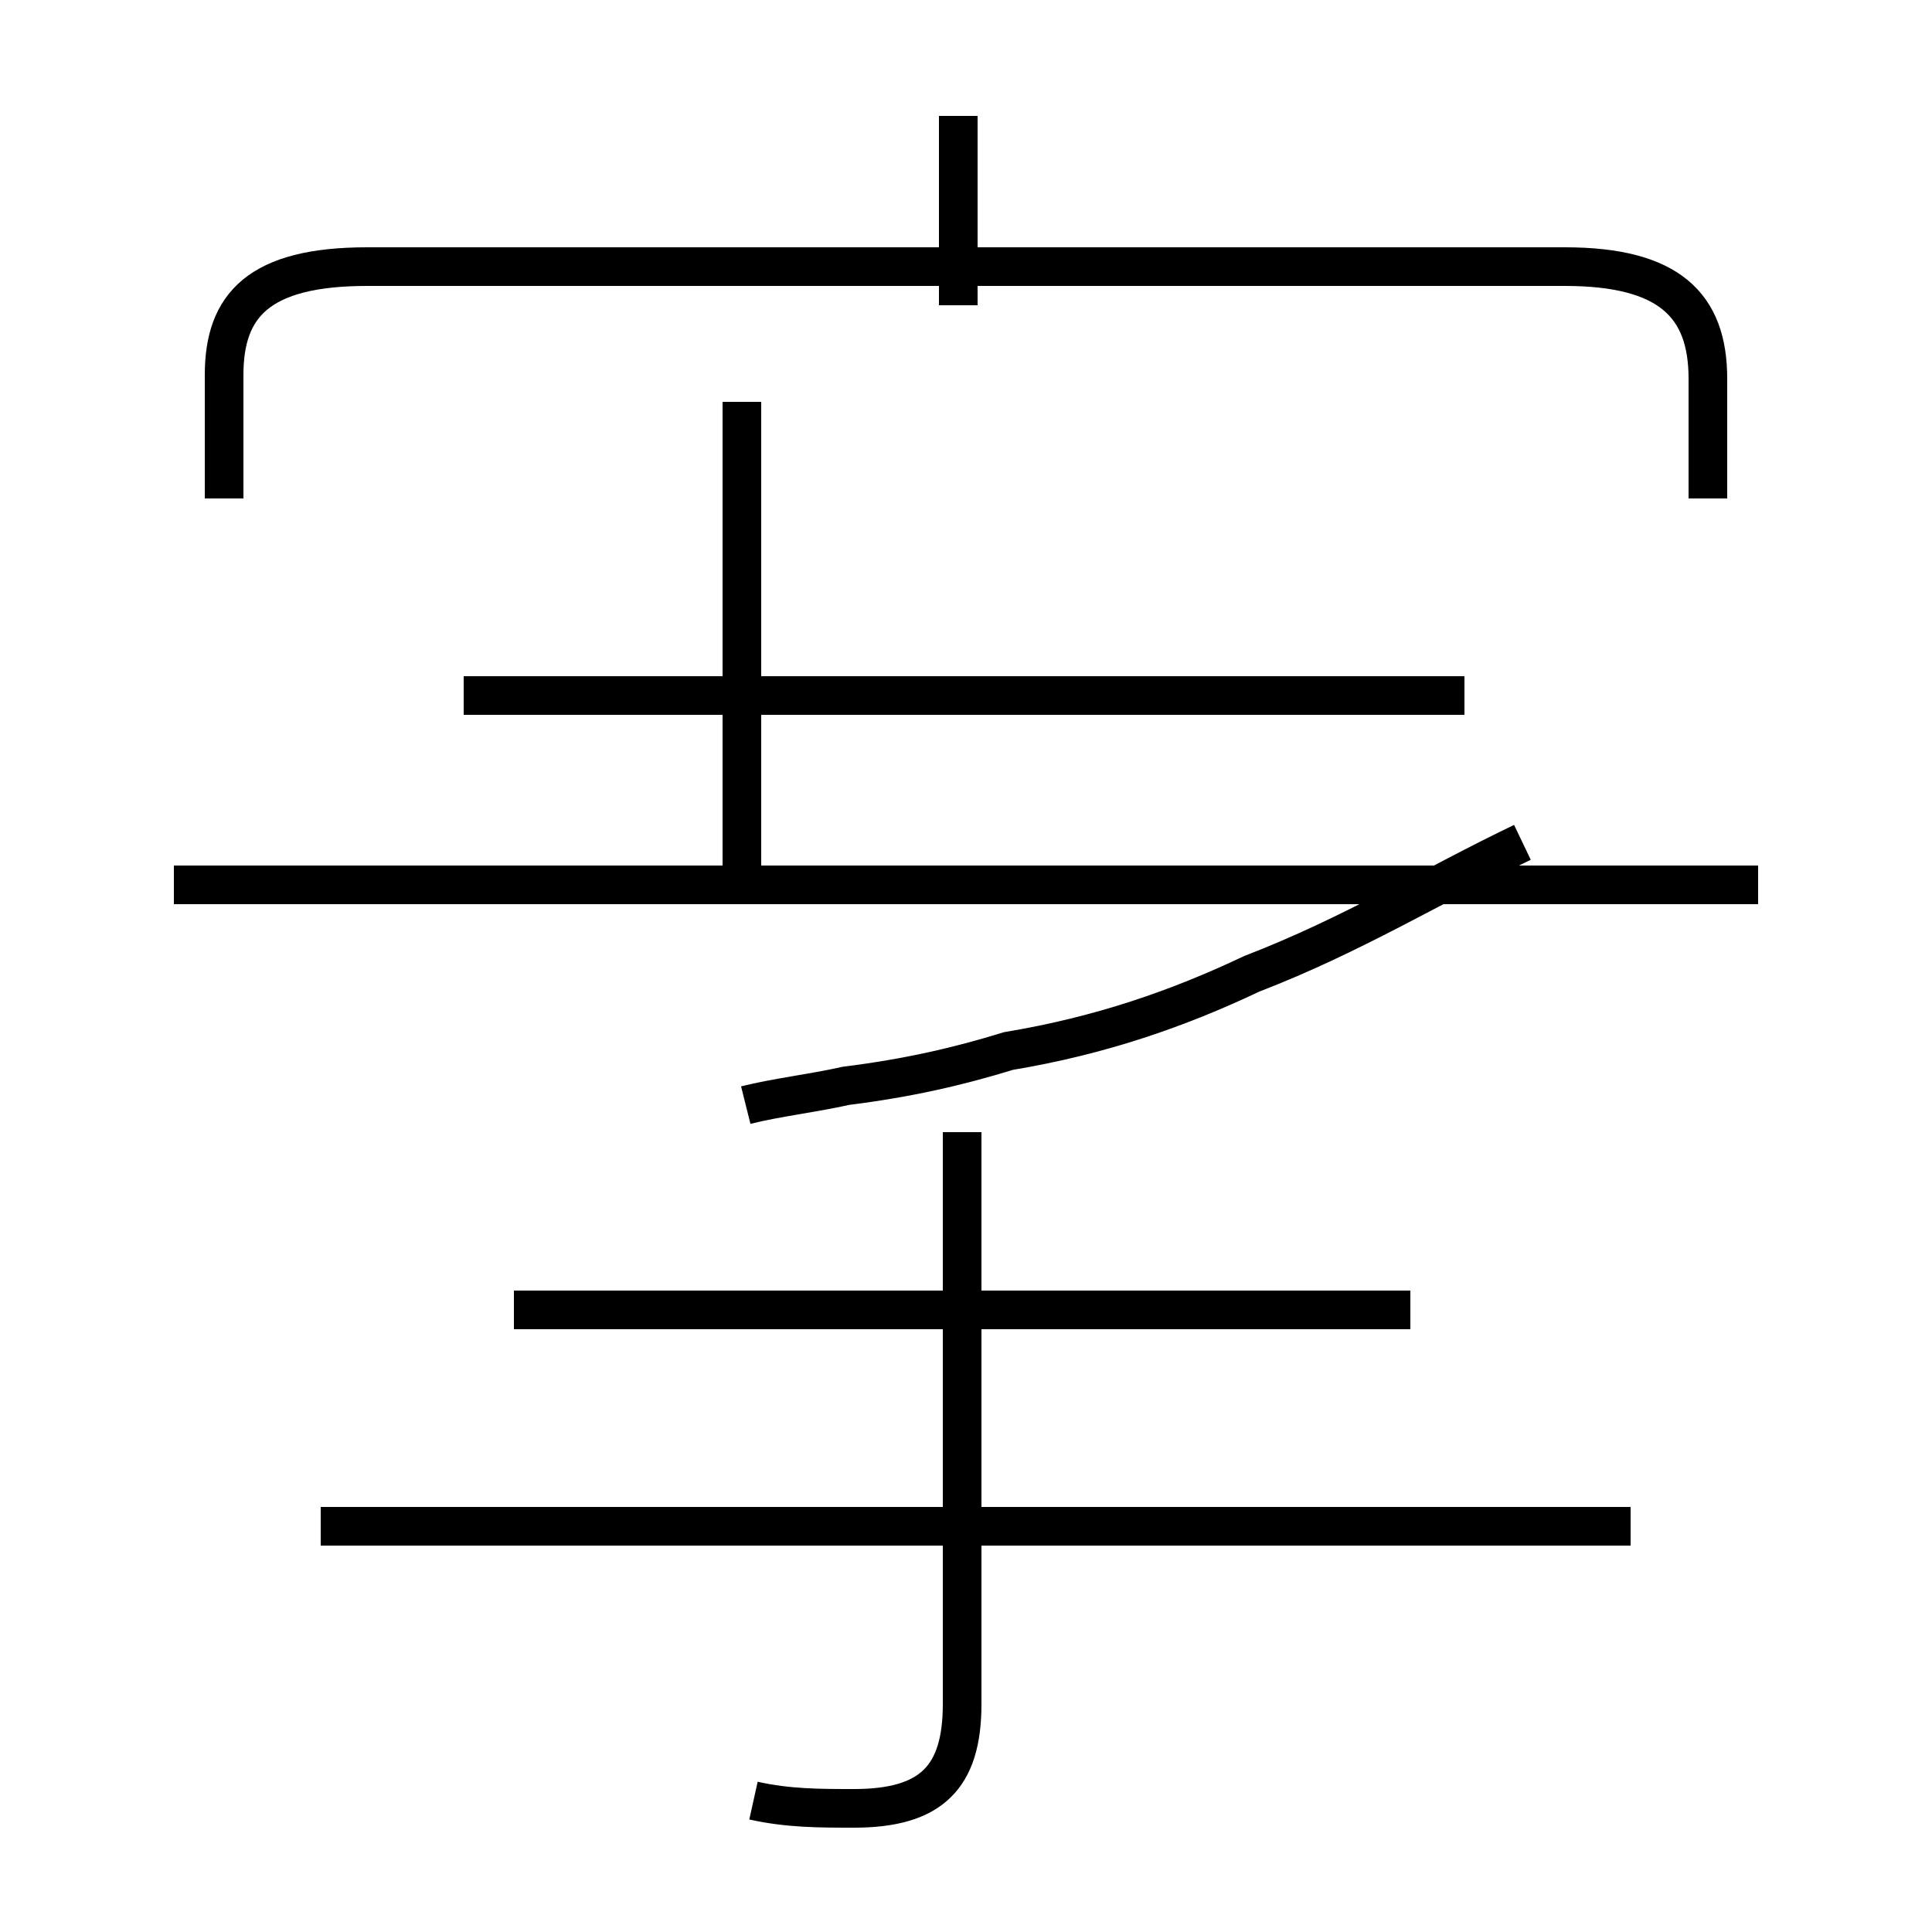 <?xml version='1.0' encoding='utf8'?>
<svg viewBox="0.0 -44.0 50.0 50.0" version="1.1" xmlns="http://www.w3.org/2000/svg">
<rect x="0.0" y="-44.0" width="50.0" height="50.0" fill="#808080" stroke="none"/>
<rect x="-1000" y="-1000" width="2000" height="2000" stroke="white" fill="white"/>
<g style="fill:none; stroke:#000000;  stroke-width:1">
<path d="M 24.8 36.1 L 24.8 41.0 M 44.2 31.1 L 44.2 34.2 C 44.2 36.1 43.2 37.1 40.5 37.1 L 9.5 37.1 C 6.7 37.1 5.8 36.1 5.8 34.3 L 5.8 31.1 M 19.2 33.6 L 19.2 21.3 M 37.9 26.0 L 12.0 26.0 M 45.5 21.1 L 4.5 21.1 M 19.3 15.4 C 20.1 15.6 21.0 15.7 21.9 15.9 C 23.5 16.1 24.8 16.4 26.1 16.8 C 28.5 17.2 30.5 17.9 32.4 18.8 C 35.0 19.8 37.1 21.1 39.4 22.2 M 19.5 -2.6 C 20.4 -2.8 21.2 -2.8 22.1 -2.8 C 24.1 -2.8 24.9 -2.0 24.9 -0.1 L 24.9 14.7 M 36.5 10.1 L 13.3 10.1 M 42.2 4.5 L 8.3 4.5 " transform="scale(1, -1)" />
</g>
</svg>